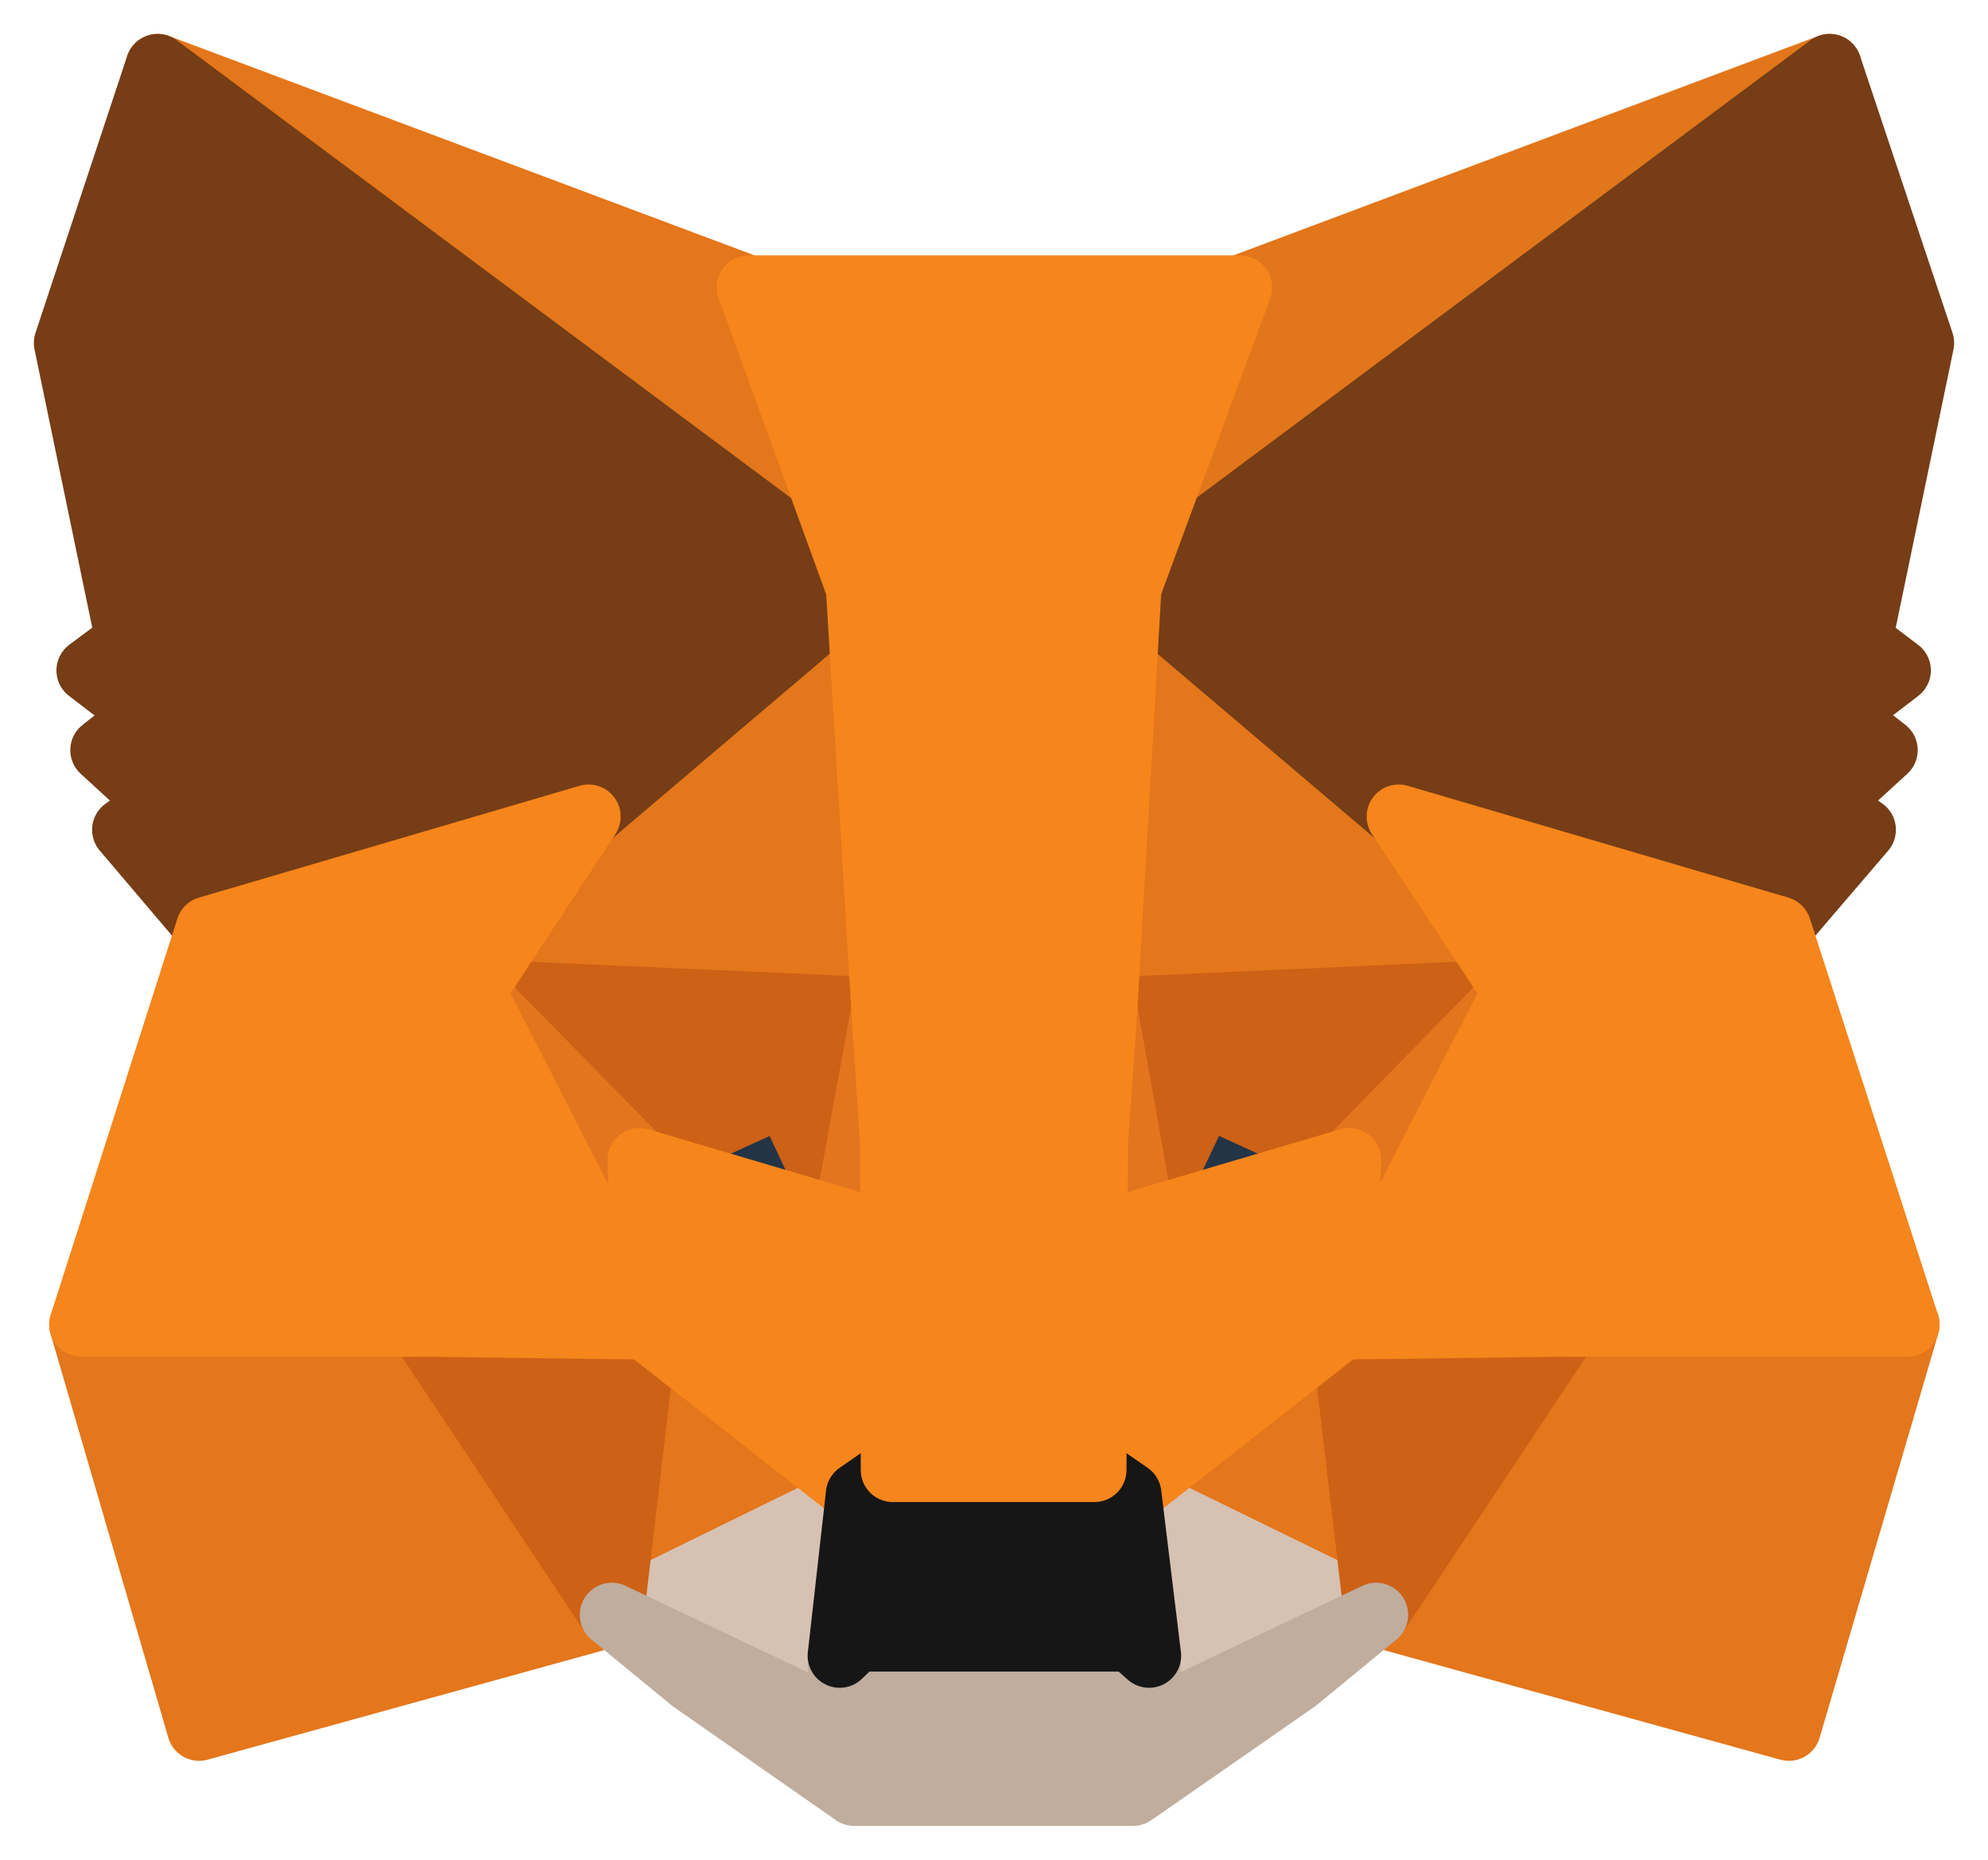 <svg width="31" height="29" viewBox="0 0 31 29" fill="none" xmlns="http://www.w3.org/2000/svg">
<path d="M28.53 1.029L17.236 9.451L19.325 4.482L28.53 1.029Z" fill="#E2761B" stroke="#E2761B" stroke-linecap="round" stroke-linejoin="round"/>
<path d="M2.459 1.029L13.662 9.531L11.675 4.482L2.459 1.029Z" fill="#E4761B" stroke="#E4761B" stroke-linecap="round" stroke-linejoin="round"/>
<path d="M24.467 20.552L21.459 25.179L27.895 26.957L29.745 20.654L24.467 20.552Z" fill="#E4761B" stroke="#E4761B" stroke-linecap="round" stroke-linejoin="round"/>
<path d="M1.267 20.654L3.105 26.957L9.541 25.179L6.533 20.552L1.267 20.654Z" fill="#E4761B" stroke="#E4761B" stroke-linecap="round" stroke-linejoin="round"/>
<path d="M9.178 12.734L7.385 15.458L13.775 15.743L13.548 8.848L9.178 12.734Z" fill="#E4761B" stroke="#E4761B" stroke-linecap="round" stroke-linejoin="round"/>
<path d="M21.811 12.733L17.384 8.768L17.236 15.743L23.616 15.458L21.811 12.733Z" fill="#E4761B" stroke="#E4761B" stroke-linecap="round" stroke-linejoin="round"/>
<path d="M9.541 25.18L13.377 23.299L10.063 20.7L9.541 25.18Z" fill="#E4761B" stroke="#E4761B" stroke-linecap="round" stroke-linejoin="round"/>
<path d="M17.611 23.299L21.459 25.18L20.926 20.7L17.611 23.299Z" fill="#E4761B" stroke="#E4761B" stroke-linecap="round" stroke-linejoin="round"/>
<path d="M21.459 25.18L17.611 23.299L17.918 25.818L17.884 26.878L21.459 25.18Z" fill="#D7C1B3" stroke="#D7C1B3" stroke-linecap="round" stroke-linejoin="round"/>
<path d="M9.541 25.18L13.116 26.878L13.094 25.818L13.377 23.299L9.541 25.18Z" fill="#D7C1B3" stroke="#D7C1B3" stroke-linecap="round" stroke-linejoin="round"/>
<path d="M13.173 19.036L9.973 18.09L12.231 17.053L13.173 19.036Z" fill="#233447" stroke="#233447" stroke-linecap="round" stroke-linejoin="round"/>
<path d="M17.815 19.036L18.758 17.053L21.028 18.09L17.815 19.036Z" fill="#233447" stroke="#233447" stroke-linecap="round" stroke-linejoin="round"/>
<path d="M9.541 25.179L10.086 20.552L6.533 20.654L9.541 25.179Z" fill="#CD6116" stroke="#CD6116" stroke-linecap="round" stroke-linejoin="round"/>
<path d="M20.914 20.552L21.459 25.179L24.467 20.654L20.914 20.552Z" fill="#CD6116" stroke="#CD6116" stroke-linecap="round" stroke-linejoin="round"/>
<path d="M23.616 15.458L17.236 15.743L17.827 19.037L18.769 17.053L21.039 18.091L23.616 15.458Z" fill="#CD6116" stroke="#CD6116" stroke-linecap="round" stroke-linejoin="round"/>
<path d="M9.973 18.091L12.243 17.053L13.174 19.037L13.775 15.743L7.385 15.458L9.973 18.091Z" fill="#CD6116" stroke="#CD6116" stroke-linecap="round" stroke-linejoin="round"/>
<path d="M7.385 15.458L10.064 20.7L9.973 18.091L7.385 15.458Z" fill="#E4751F" stroke="#E4751F" stroke-linecap="round" stroke-linejoin="round"/>
<path d="M21.039 18.091L20.926 20.7L23.616 15.458L21.039 18.091Z" fill="#E4751F" stroke="#E4751F" stroke-linecap="round" stroke-linejoin="round"/>
<path d="M13.775 15.743L13.174 19.036L13.923 22.922L14.093 17.805L13.775 15.743Z" fill="#E4751F" stroke="#E4751F" stroke-linecap="round" stroke-linejoin="round"/>
<path d="M17.236 15.743L16.93 17.794L17.066 22.922L17.826 19.036L17.236 15.743Z" fill="#E4751F" stroke="#E4751F" stroke-linecap="round" stroke-linejoin="round"/>
<path d="M17.827 19.037L17.066 22.922L17.611 23.299L20.926 20.7L21.039 18.09L17.827 19.037Z" fill="#F6851B" stroke="#F6851B" stroke-linecap="round" stroke-linejoin="round"/>
<path d="M9.973 18.09L10.063 20.7L13.378 23.299L13.923 22.922L13.173 19.037L9.973 18.09Z" fill="#F6851B" stroke="#F6851B" stroke-linecap="round" stroke-linejoin="round"/>
<path d="M17.883 26.878L17.917 25.818L17.634 25.567H13.354L13.094 25.818L13.116 26.878L9.541 25.18L10.789 26.205L13.32 27.972H17.668L20.21 26.205L21.458 25.18L17.883 26.878Z" fill="#C0AD9E" stroke="#C0AD9E" stroke-linecap="round" stroke-linejoin="round"/>
<path d="M17.611 23.299L17.066 22.922H13.922L13.378 23.299L13.094 25.818L13.355 25.566H17.634L17.918 25.818L17.611 23.299Z" fill="#161616" stroke="#161616" stroke-linecap="round" stroke-linejoin="round"/>
<path d="M29.007 9.998L29.972 5.348L28.53 1.029L17.611 9.166L21.811 12.733L27.747 14.477L29.064 12.939L28.496 12.529L29.404 11.697L28.701 11.15L29.609 10.454L29.007 9.998Z" fill="#763D16" stroke="#763D16" stroke-linecap="round" stroke-linejoin="round"/>
<path d="M1.028 5.348L1.993 9.998L1.38 10.454L2.288 11.15L1.596 11.697L2.504 12.529L1.936 12.939L3.242 14.477L9.178 12.733L13.377 9.166L2.458 1.029L1.028 5.348Z" fill="#763D16" stroke="#763D16" stroke-linecap="round" stroke-linejoin="round"/>
<path d="M27.747 14.477L21.811 12.733L23.616 15.458L20.926 20.7L24.467 20.655H29.745L27.747 14.477Z" fill="#F6851B" stroke="#F6851B" stroke-linecap="round" stroke-linejoin="round"/>
<path d="M9.178 12.733L3.242 14.477L1.267 20.655H6.533L10.063 20.7L7.384 15.458L9.178 12.733Z" fill="#F6851B" stroke="#F6851B" stroke-linecap="round" stroke-linejoin="round"/>
<path d="M17.236 15.743L17.611 9.166L19.337 4.482H11.675L13.378 9.166L13.775 15.743L13.911 17.817L13.922 22.922H17.066L17.089 17.817L17.236 15.743Z" fill="#F6851B" stroke="#F6851B" stroke-linecap="round" stroke-linejoin="round"/>
</svg>
